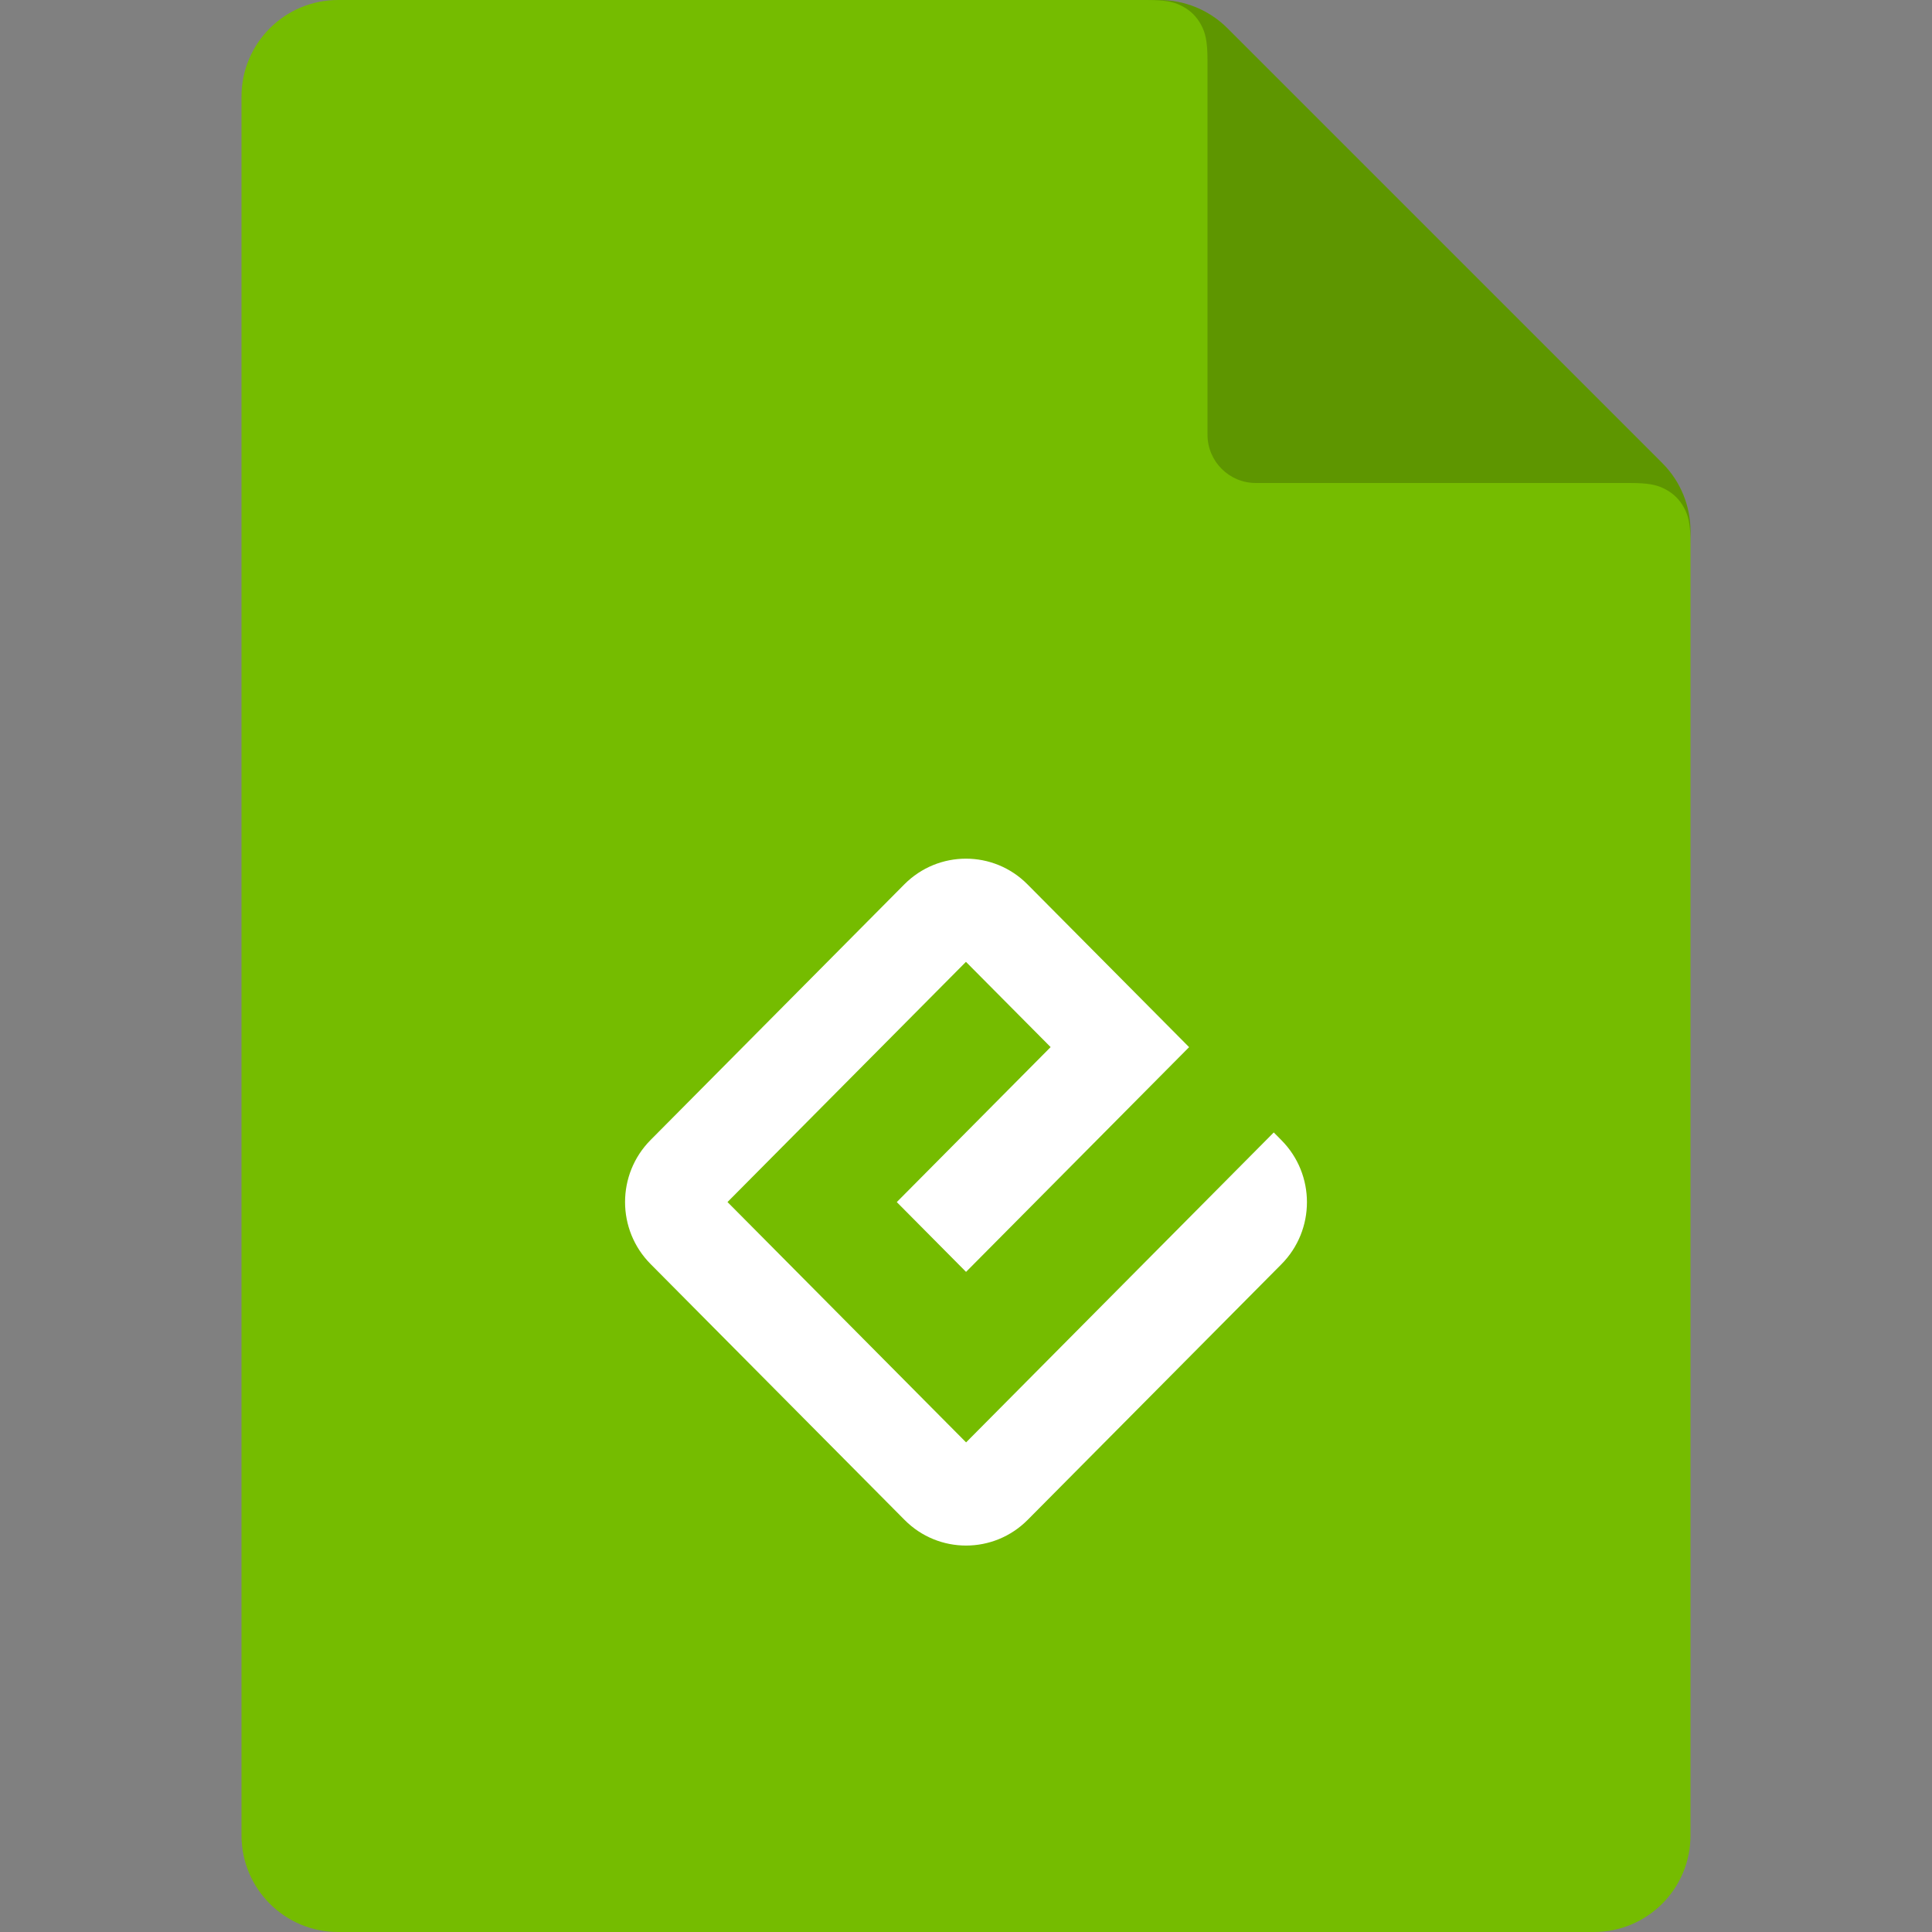 <svg width="40" height="40" viewBox="0 0 40 40" xmlns="http://www.w3.org/2000/svg" xmlns:xlink="http://www.w3.org/1999/xlink"><rect x="0" y="0" width="40" height="40" fill="#808080" stroke="none"/><title>常规/app_attach_file_icon_epub@1x</title><g id="常规/app_attach_file_icon_epub" stroke="none" stroke-width="1" fill="none" fill-rule="evenodd"><g id="Group-2备份-8"><path id="Rectangle" d="M0 0h40v40H0z"/><path d="M7 0H33C34.105-216501571e-23 35 .895 35 2V38C35 39.105 34.105 40 33 40H7C5.895 40 5 39.105 5 38V2C5 .895 5.895 202906125e-24 7 0zM33 0C34.105-202906125e-24 35 .895 35 2v9C34.999 10.485 34.804 9.975 34.414 9.586L25.414.586C25.024.196 24.513.001 24.002 101420586e-14L24 0h9z" id="形状结合备份-7" fill="#75bc00"/><path d="M24.619 21.68 21.272 18.309C20.569 17.6 19.427 17.601 18.723 18.31L13.47 23.602C12.765 24.312 12.765 25.461 13.469 26.17L18.728 31.468C19.431 32.177 20.573 32.176 21.277 31.467L26.53 26.175C27.235 25.465 27.235 24.316 26.531 23.607L26.372 23.446 20.002 29.863 19.125 28.98 15.939 25.77 15.062 24.887 19.999 19.914 21.752 21.679 18.567 24.888 20.001 26.333 24.619 21.68z" id="Rectangle-64" fill="#fff" fill-rule="nonzero"/><path d="M35 11.255C35 10.842 34.954 10.675 34.866 10.512 34.779 10.349 34.651 10.221 34.488 10.134 34.346 10.057 34.2 10.012 33.889 10.002L33.745 10H26C25.448 10 25 9.552 25 9V1.255C25 .842 24.954.675 24.866.512 24.779.349 24.651.221 24.488.134 24.346.057 24.2.012 23.889.002L23.745 467696131e-25 24.002 101420586e-14C24.513.001 25.024.196 25.414.586v0L34.414 9.586C34.804 9.975 34.999 10.485 35 11v0V11.255z" id="形状结合" fill="#000" opacity=".2"/></g></g></svg>